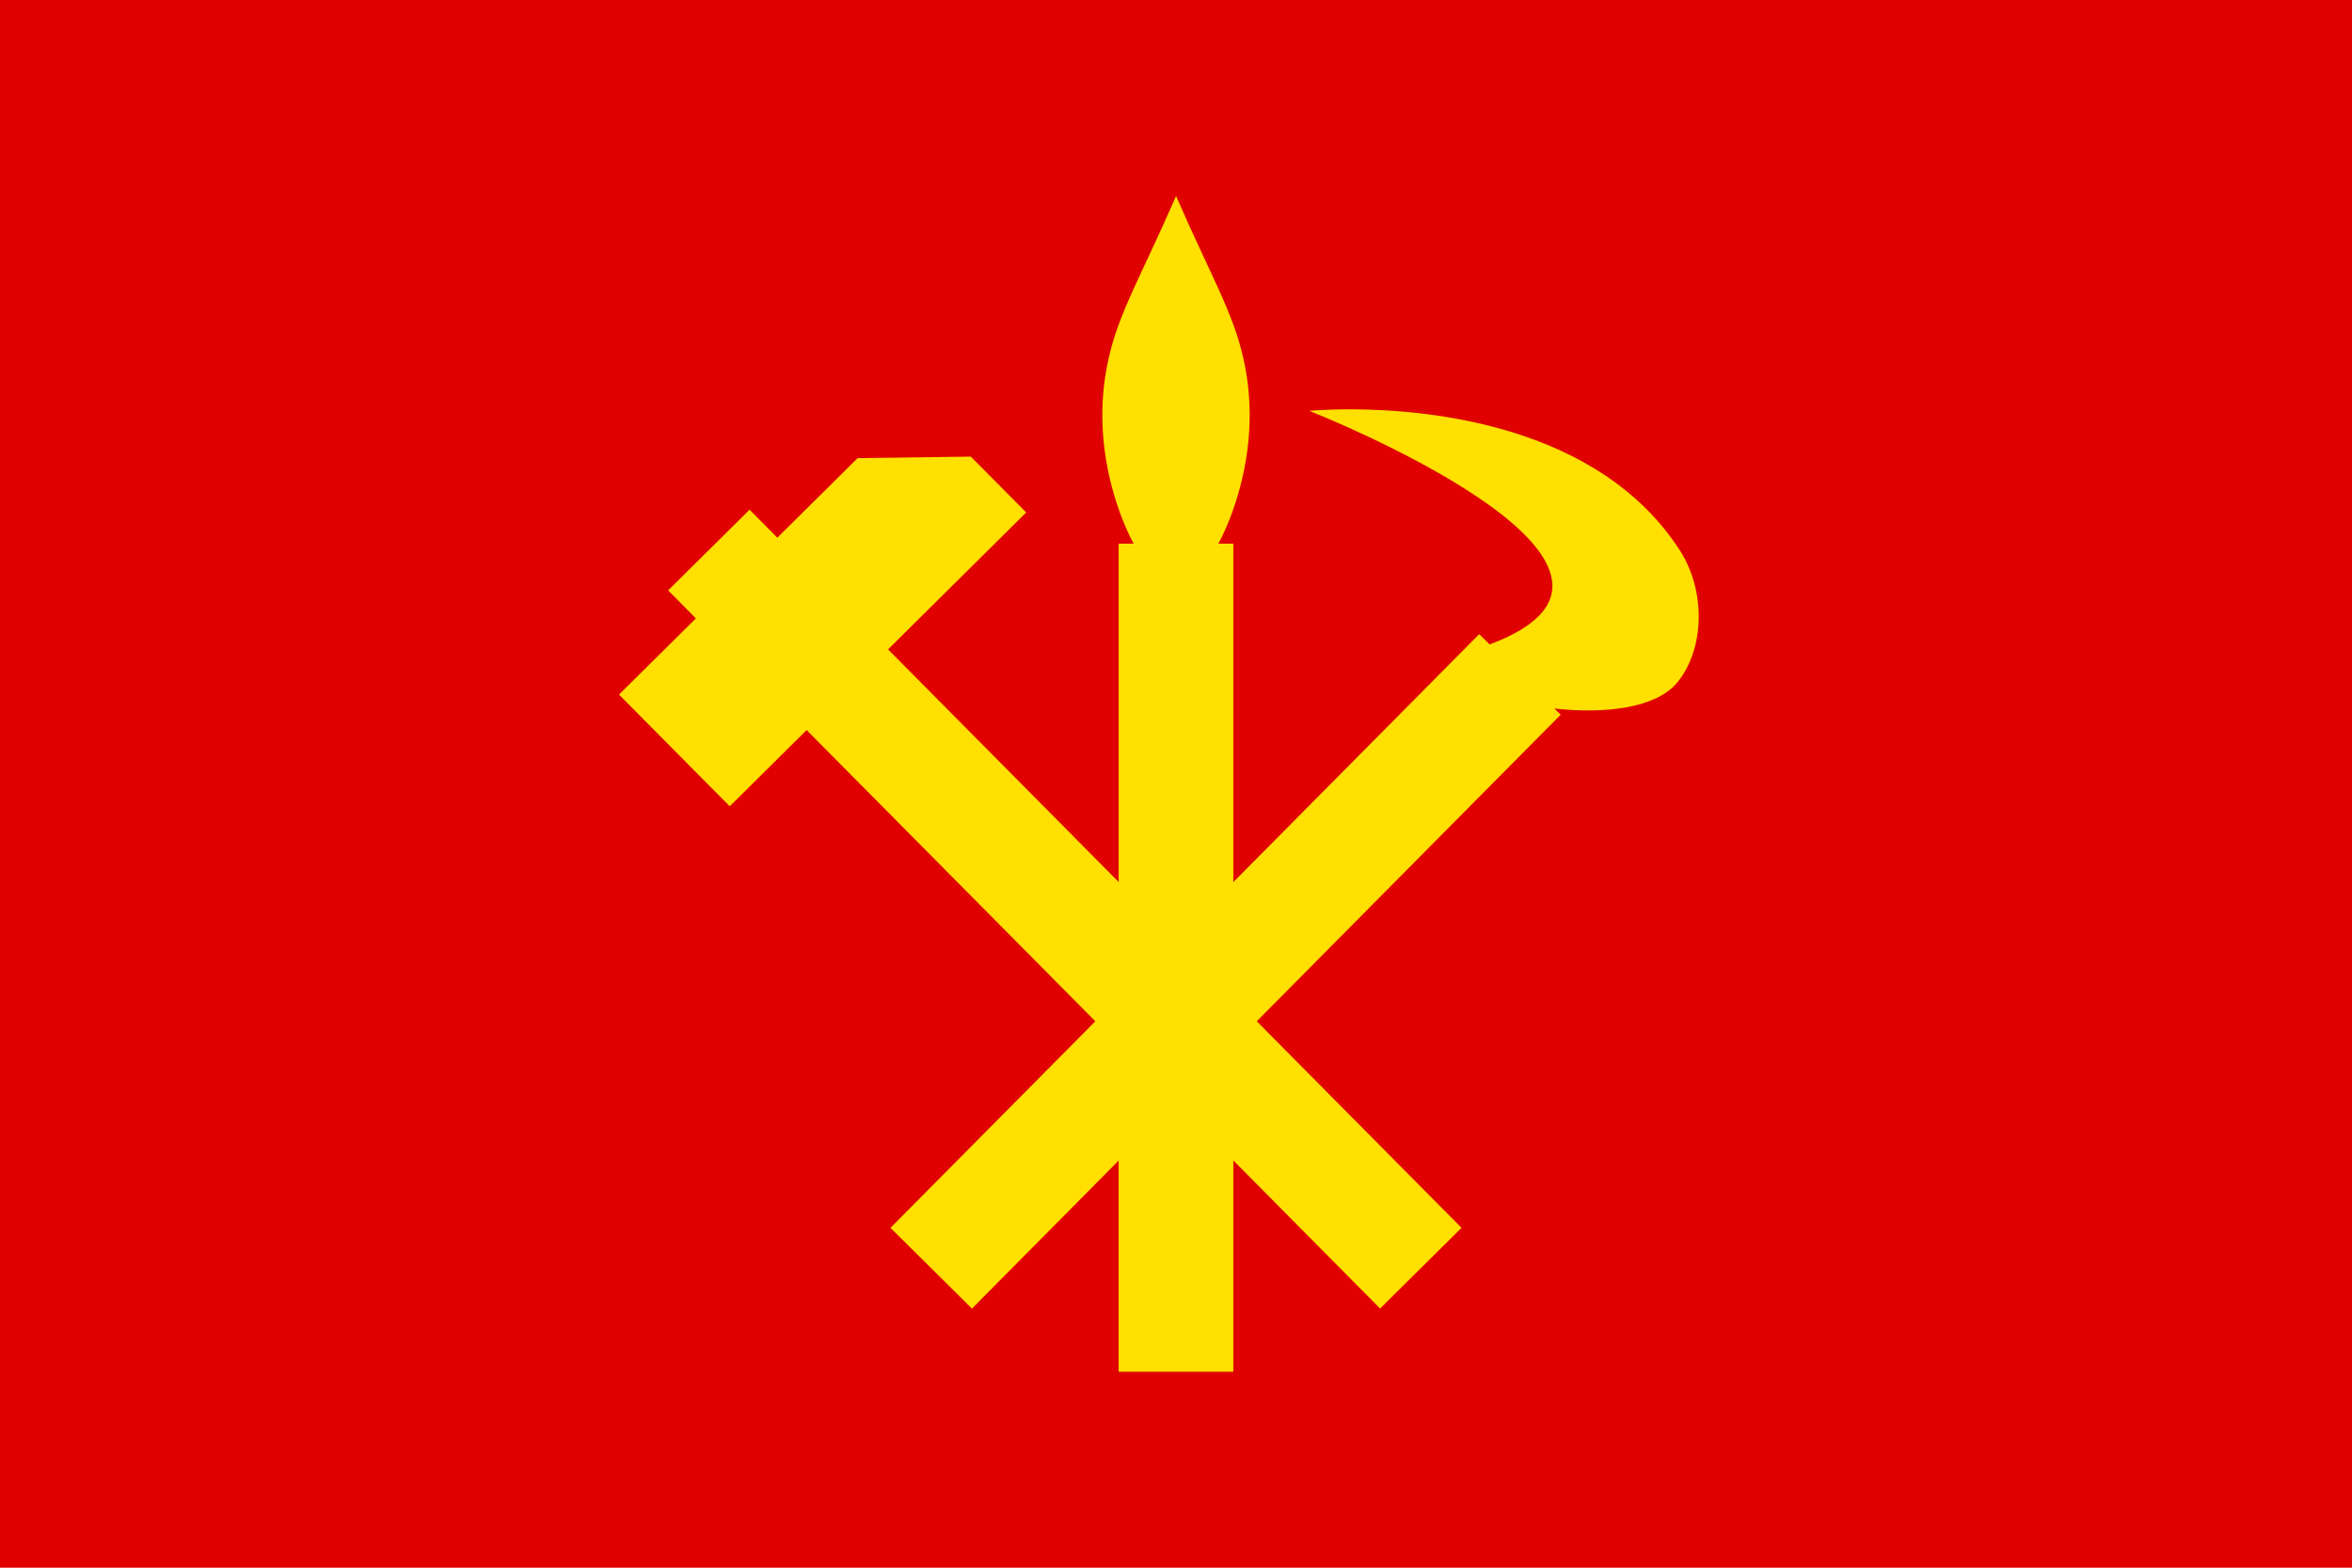 <svg xmlns="http://www.w3.org/2000/svg" xml:space="preserve" id="svg1" width="3072" height="2048" version="1.1" viewBox="0 0 812.8 541.867"><defs id="defs1"><style id="style1">.cls-1{fill:#0283c0}.cls-2{fill:#fff}.cls-3{fill:#ef483f}</style></defs><path id="path1" d="M 0 0 L 0 541.867 L 812.8 541.867 L 812.8 0 L 0 0 z" style="fill:#e00000;stroke-width:2.117;stroke-linecap:round;stroke-linejoin:round;paint-order:stroke fill markers;fill-opacity:1;stroke:none"/><path id="rect1" d="m 406.425,67.733 c -11.654,26.895 -19.624,39.822 -23.31,56.101 -7.989,35.275 8.652,64.073 8.652,64.073 l 0.008,0.006 h -5.186 v 116.947 l -79.697,-80.404 47.745,-47.325 -19.134,-19.303 -39.128,0.515 -27.752,27.507 -9.592,-9.679 -28.141,27.893 9.592,9.679 -26.572,26.34 38.269,38.609 26.575,-26.341 99.765,100.647 -70.789,71.399 28.149,27.907 50.709,-51.16 v 72.988 h 39.623 v -73.019 l 50.72,51.168 28.14,-27.893 -70.761,-71.388 105.025,-105.959 -2.169,-2.147 c 17.606,1.98 35.012,-0.239 42.244,-8.751 9.559,-11.251 10.396,-31.577 1.025,-46.038 -27.838,-42.958 -85.9,-48.526 -113.188,-48.627 -9.096,-0.034 -14.757,0.538 -14.757,0.538 0,0 135.491,53.355 62.29,80.728 l -3.595,-3.559 -84.974,85.71 V 187.913 h -5.183 l 0.009,-0.006 c 0,0 16.638,-28.798 8.649,-64.073 -3.687,-16.279 -11.608,-29.205 -23.262,-56.101 z" style="fill:#ffe000;fill-opacity:1;stroke:none;stroke-width:33.867;stroke-linecap:square;stroke-miterlimit:128;paint-order:stroke fill markers"/></svg>